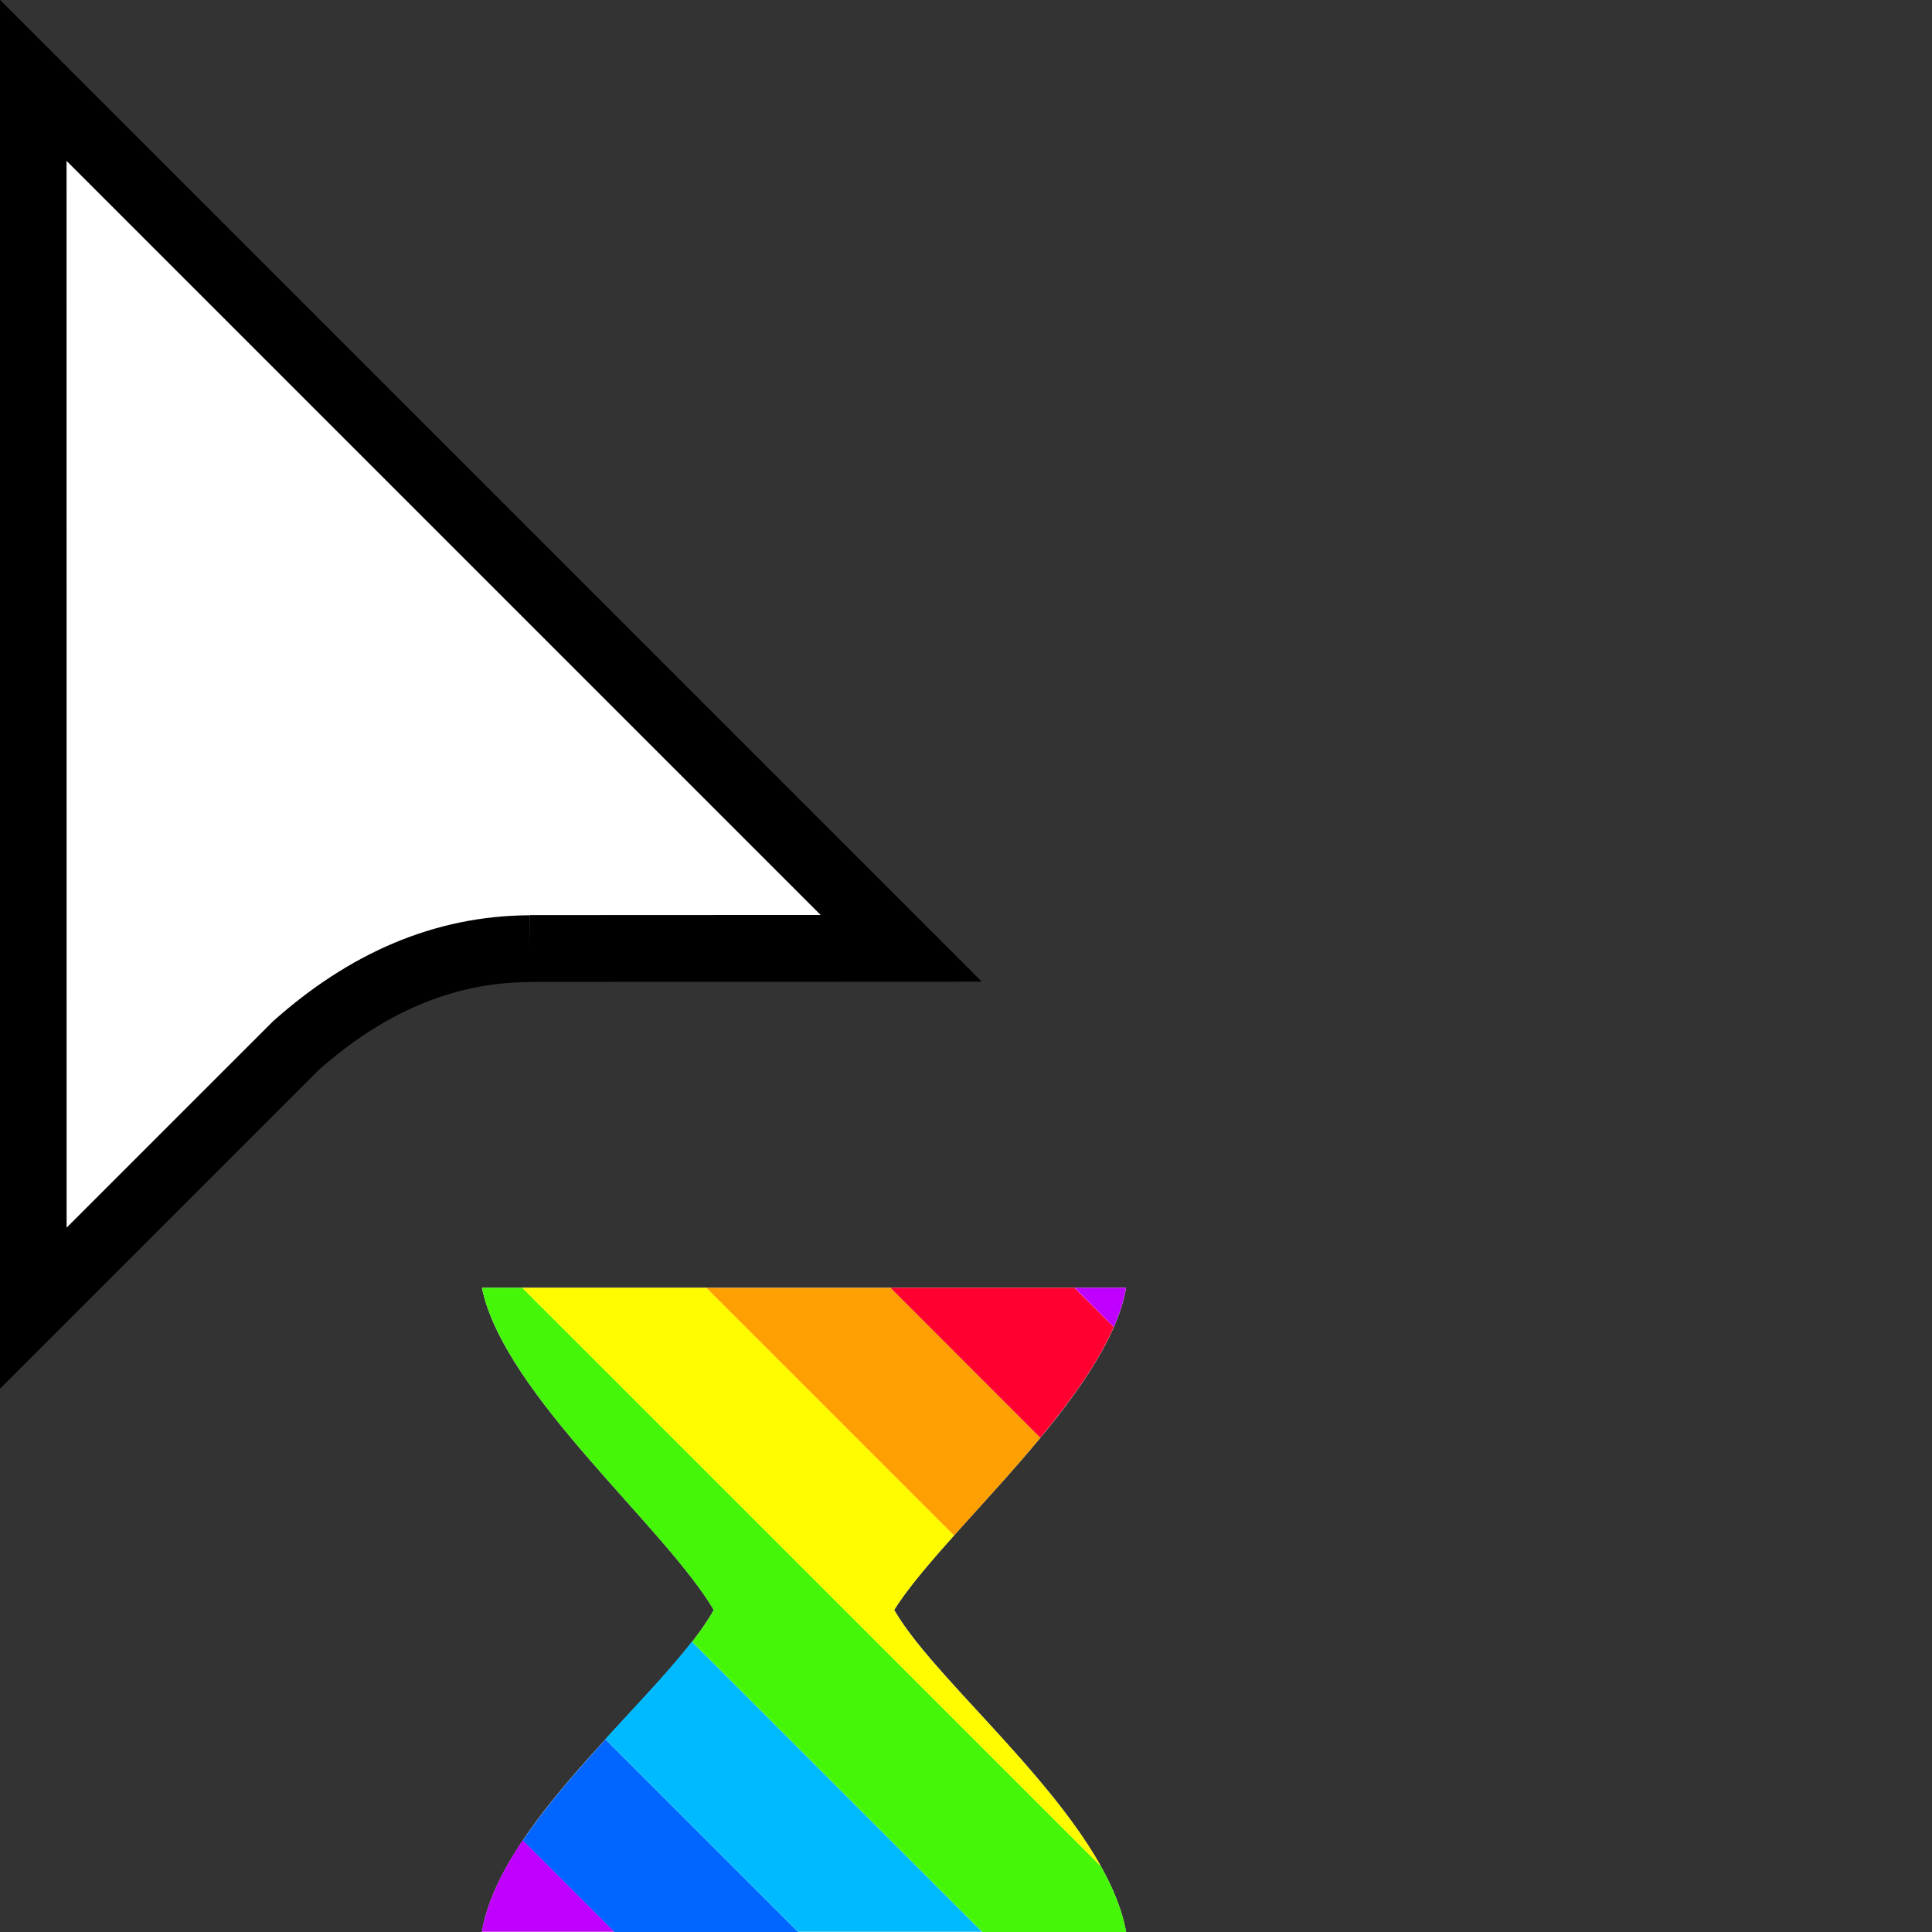 <svg width="32" height="32" version="1.1" viewBox="0 0 32 32" xmlns="http://www.w3.org/2000/svg"><rect x="0" y="0" width="32" height="32" fill="#333333" stroke="none"/><defs><clipPath id="a"><path transform="translate(-133.9 -114)" d="m0 324h524v-324h-524z"/></clipPath></defs><path transform="matrix(.553 0 0 -.553 8.778 15.71)" d="m0 0 11.12 5e-3 -26 26 2e-3 -36.78 7.866 7.865c2.081 1.851 4.396 2.896 7.012 2.905" clip-path="url(#a)" fill="#fff" fill-rule="evenodd" stroke="#000" stroke-miterlimit="10" stroke-width="2"/><path d="m7.982 21.33h10.67c-0.314 1.798-3.024 4.027-3.842 5.335 0.736 1.289 3.495 3.421 3.842 5.334h-10.67c0.32-1.903 3.094-3.983 3.841-5.334-0.817-1.383-3.476-3.575-3.841-5.335z" fill="#fff" stroke-width=".206"/><path d="m10.03 28.81c-0.492 0.538-0.987 1.104-1.371 1.676l1.516 1.516h3.047l-3.191-3.191z" fill="#06f"/><path d="m11.46 27.19c-0.376 0.485-0.902 1.032-1.434 1.613v0.002l3.191 3.191h3.049l-4.807-4.807z" fill="#00baff"/><path d="m7.982 21.33c0.365 1.76 3.023 3.953 3.84 5.336-0.091 0.166-0.213 0.342-0.357 0.527l4.807 4.807h2.379l0.002-0.002c-0.065-0.357-0.214-0.721-0.418-1.086l-9.584-9.582h-0.668z" fill="#46f609"/><path d="m8.65 21.33 9.584 9.582c-0.889-1.593-2.826-3.198-3.424-4.246 0.221-0.353 0.58-0.773 0.992-1.234l-4.102-4.102h-3.051z" fill="#fffc00"/><path d="m11.7 21.33 4.102 4.102c0.45-0.503 0.962-1.054 1.43-1.619l-2.48-2.482h-3.051z" fill="#fea002"/><path d="m14.75 21.33 2.48 2.482c0.505-0.61 0.957-1.236 1.217-1.834l-0.65-0.648h-3.047z" fill="#ff0030"/><path d="m17.8 21.33 0.648 0.648c0.096-0.22 0.166-0.438 0.203-0.648h-0.852z" fill="#c000ff"/><path d="m8.658 30.48c-0.34 0.506-0.592 1.017-0.676 1.516h2.191l-1.516-1.516z" fill="#c000ff"/></svg>

